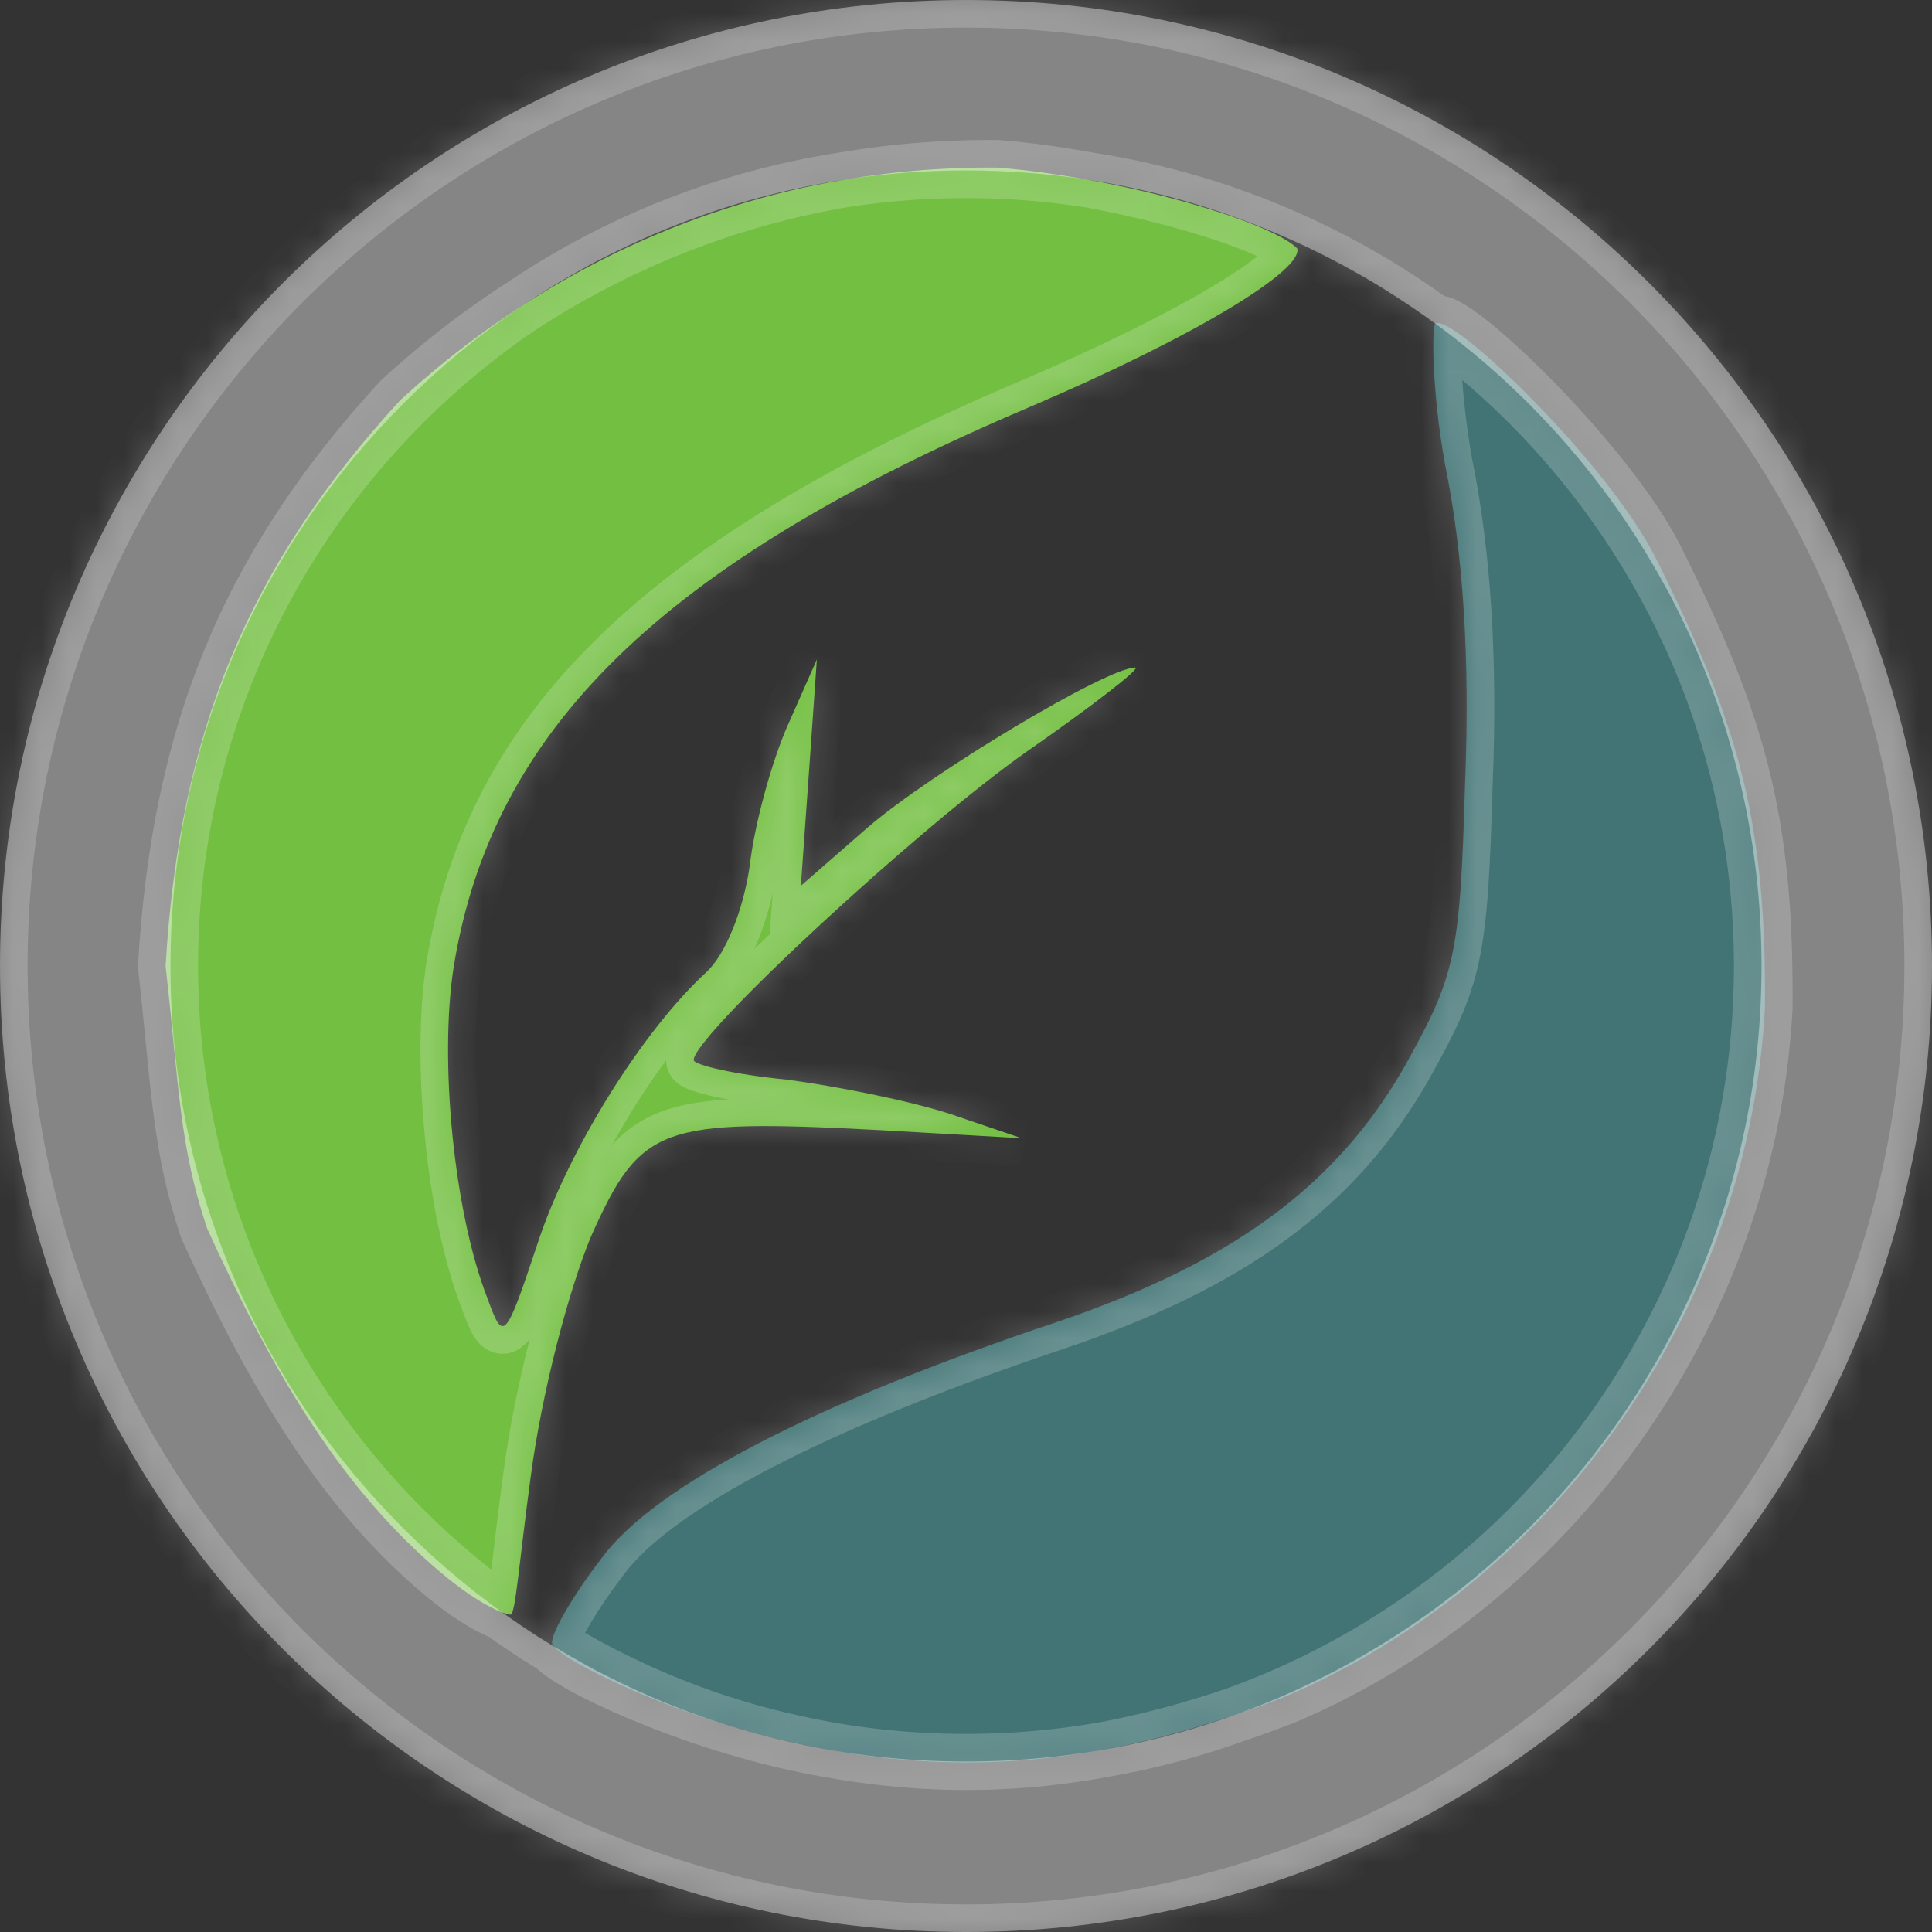 <svg width="70" height="70" viewBox="0 0 70 70" fill="none" xmlns="http://www.w3.org/2000/svg">
  <rect x="0" y="0" width="70" height="70" fill="#333333" stroke="none"/>
  <mask id="path-1-inside-1_2011_1878" fill="white">
    <path
      d="M16 57C12.5 54.057 10 50 7.5 44.5C6.5 41.5 6.5 39.5 6 35C6.5 26.5 9 20.5 14.5 14.5C20.5 9 28 6 36.148 6.073C40.555 6.427 46 8 47 9C47.232 9.767 43.395 12.15 37.308 14.747C23.973 20.411 17.827 26.43 16.436 35.044C15.914 38.407 16.436 43.895 17.654 47.022C18.233 48.615 18.291 48.615 19.451 45.134C20.552 41.712 23.277 37.345 25.596 35.221C26.292 34.572 26.93 32.979 27.162 31.386C27.336 29.852 27.974 27.551 28.553 26.253L29.597 23.892L29.307 28.023L29.017 32.094L31.452 29.97C33.713 28.023 40.091 24.187 41.134 24.187C41.366 24.187 39.627 25.544 37.25 27.197C33.365 29.911 25.133 37.522 25.133 38.407C25.133 38.584 26.64 38.938 28.495 39.115C30.293 39.352 32.959 39.883 34.409 40.355L37.018 41.24L31.858 40.945C23.915 40.532 23.219 40.768 21.422 44.78C20.61 46.727 19.625 50.444 19.219 53.572C18.813 56.581 18.674 58.5 18.5 58.5C18.268 58.5 17.334 58.121 16 57Z"/>
    <path
      d="M28.15 63C24 62 20 60 20 59.515C20 59.109 20.785 57.773 21.811 56.437C23.743 53.824 29.599 50.804 38.292 47.9C44.63 45.751 48.434 42.964 50.909 38.608C52.72 35.355 52.901 34.659 53.082 28.386C53.263 23.914 53.021 20.081 52.357 16.829C51.874 14.157 51.879 11.851 52 11.735C52.5 11.235 58.25 16.735 60 20.235C63 26.235 64 29.735 63.948 36.517C63.344 47.784 56 57.5 46.5 61.5C40 64 34.5 64.53 28.15 63Z"/>
    <path
      d="M70 35C70 54.33 54.33 70 35 70C15.67 70 0 54.33 0 35C0 15.67 15.67 0 35 0C54.33 0 70 15.67 70 35ZM6.177 35C6.177 50.918 19.082 63.823 35 63.823C50.918 63.823 63.823 50.918 63.823 35C63.823 19.082 50.918 6.177 35 6.177C19.082 6.177 6.177 19.082 6.177 35Z"/>
  </mask>
  <path
    d="M16 57C12.5 54.057 10 50 7.5 44.5C6.5 41.5 6.5 39.5 6 35C6.5 26.5 9 20.5 14.5 14.5C20.5 9 28 6 36.148 6.073C40.555 6.427 46 8 47 9C47.232 9.767 43.395 12.15 37.308 14.747C23.973 20.411 17.827 26.43 16.436 35.044C15.914 38.407 16.436 43.895 17.654 47.022C18.233 48.615 18.291 48.615 19.451 45.134C20.552 41.712 23.277 37.345 25.596 35.221C26.292 34.572 26.93 32.979 27.162 31.386C27.336 29.852 27.974 27.551 28.553 26.253L29.597 23.892L29.307 28.023L29.017 32.094L31.452 29.97C33.713 28.023 40.091 24.187 41.134 24.187C41.366 24.187 39.627 25.544 37.25 27.197C33.365 29.911 25.133 37.522 25.133 38.407C25.133 38.584 26.64 38.938 28.495 39.115C30.293 39.352 32.959 39.883 34.409 40.355L37.018 41.24L31.858 40.945C23.915 40.532 23.219 40.768 21.422 44.78C20.61 46.727 19.625 50.444 19.219 53.572C18.813 56.581 18.674 58.5 18.5 58.5C18.268 58.5 17.334 58.121 16 57Z"
    fill="#73BF41"/>
  <path
    d="M28.15 63C24 62 20 60 20 59.515C20 59.109 20.785 57.773 21.811 56.437C23.743 53.824 29.599 50.804 38.292 47.9C44.63 45.751 48.434 42.964 50.909 38.608C52.72 35.355 52.901 34.659 53.082 28.386C53.263 23.914 53.021 20.081 52.357 16.829C51.874 14.157 51.879 11.851 52 11.735C52.5 11.235 58.25 16.735 60 20.235C63 26.235 64 29.735 63.948 36.517C63.344 47.784 56 57.5 46.5 61.5C40 64 34.5 64.53 28.15 63Z"
    fill="#427475"/>
  <path
    d="M70 35C70 54.33 54.33 70 35 70C15.67 70 0 54.33 0 35C0 15.67 15.67 0 35 0C54.33 0 70 15.67 70 35ZM6.177 35C6.177 50.918 19.082 63.823 35 63.823C50.918 63.823 63.823 50.918 63.823 35C63.823 19.082 50.918 6.177 35 6.177C19.082 6.177 6.177 19.082 6.177 35Z"
    fill="white" fill-opacity="0.4"/>
  <path
    d="M16 57L15.357 57.765L16 57ZM7.5 44.5L6.551 44.816L6.568 44.866L6.59 44.914L7.5 44.5ZM6 35L5.002 34.941L4.997 35.026L5.006 35.11L6 35ZM14.5 14.5L13.824 13.763L13.792 13.792L13.763 13.824L14.5 14.5ZM36.148 6.073L36.228 5.076L36.193 5.073L36.157 5.073L36.148 6.073ZM47 9L47.957 8.711L47.885 8.47L47.707 8.293L47 9ZM37.308 14.747L37.699 15.667L37.7 15.666L37.308 14.747ZM16.436 35.044L15.449 34.885L15.448 34.891L16.436 35.044ZM17.654 47.022L18.593 46.68L18.589 46.67L18.585 46.659L17.654 47.022ZM19.451 45.134L20.4 45.45L20.403 45.44L19.451 45.134ZM25.596 35.221L26.272 35.959L26.279 35.952L25.596 35.221ZM27.162 31.386L28.151 31.53L28.154 31.514L28.155 31.499L27.162 31.386ZM28.553 26.253L29.466 26.66L29.468 26.657L28.553 26.253ZM29.597 23.892L30.594 23.962L28.682 23.488L29.597 23.892ZM29.307 28.023L30.304 28.094L30.305 28.093L29.307 28.023ZM29.017 32.094L28.02 32.023L27.847 34.441L29.674 32.847L29.017 32.094ZM31.452 29.97L30.8 29.212L30.795 29.216L31.452 29.97ZM37.25 27.197L36.679 26.375L36.677 26.377L37.25 27.197ZM28.495 39.115L28.625 38.124L28.608 38.122L28.59 38.12L28.495 39.115ZM34.409 40.355L34.73 39.407L34.719 39.404L34.409 40.355ZM37.018 41.24L36.961 42.238L37.339 40.293L37.018 41.24ZM31.858 40.945L31.915 39.946L31.91 39.946L31.858 40.945ZM21.422 44.78L20.509 44.371L20.504 44.383L20.499 44.395L21.422 44.78ZM19.219 53.572L20.21 53.705L20.211 53.7L19.219 53.572ZM28.15 63L27.916 63.972L27.916 63.972L28.15 63ZM21.811 56.437L22.604 57.047L22.61 57.039L22.615 57.032L21.811 56.437ZM38.292 47.9L38.608 48.849L38.613 48.847L38.292 47.9ZM50.909 38.608L51.778 39.102L51.782 39.094L50.909 38.608ZM53.082 28.386L52.083 28.346L52.082 28.357L53.082 28.386ZM52.357 16.829L51.373 17.007L51.375 17.018L51.378 17.029L52.357 16.829ZM52 11.735L52.693 12.456L52.7 12.449L52.707 12.443L52 11.735ZM60 20.235L59.106 20.683L59.106 20.683L60 20.235ZM63.948 36.517L64.947 36.571L64.948 36.548L64.948 36.525L63.948 36.517ZM46.5 61.5L46.859 62.433L46.874 62.428L46.888 62.422L46.5 61.5ZM16.643 56.235C13.314 53.435 10.889 49.539 8.41 44.086L6.59 44.914C9.111 50.461 11.686 54.679 15.357 57.765L16.643 56.235ZM8.449 44.184C7.493 41.316 7.504 39.482 6.994 34.89L5.006 35.11C5.496 39.518 5.507 41.684 6.551 44.816L8.449 44.184ZM6.998 35.059C7.485 26.778 9.899 20.999 15.237 15.176L13.763 13.824C8.101 20.001 5.515 26.221 5.002 34.941L6.998 35.059ZM15.176 15.237C20.997 9.901 28.255 7.002 36.139 7.073L36.157 5.073C27.746 4.998 20.003 8.099 13.824 13.763L15.176 15.237ZM36.068 7.07C38.197 7.241 40.597 7.709 42.585 8.258C43.579 8.532 44.451 8.822 45.125 9.097C45.847 9.391 46.2 9.615 46.293 9.707L47.707 8.293C47.3 7.885 46.597 7.537 45.88 7.245C45.113 6.932 44.162 6.619 43.118 6.33C41.032 5.754 38.506 5.259 36.228 5.076L36.068 7.07ZM46.043 9.289C45.939 8.946 46.114 8.736 46.065 8.811C46.04 8.848 45.961 8.946 45.779 9.106C45.423 9.419 44.834 9.834 44.009 10.33C42.37 11.315 39.933 12.54 36.916 13.827L37.7 15.666C40.77 14.357 43.296 13.092 45.039 12.044C45.905 11.524 46.612 11.037 47.1 10.607C47.341 10.395 47.57 10.161 47.735 9.911C47.875 9.698 48.119 9.246 47.957 8.711L46.043 9.289ZM36.917 13.826C23.476 19.536 16.924 25.754 15.449 34.885L17.423 35.204C18.731 27.105 24.47 21.286 37.699 15.667L36.917 13.826ZM15.448 34.891C15.17 36.683 15.175 38.986 15.397 41.221C15.62 43.453 16.068 45.705 16.722 47.385L18.585 46.659C18.022 45.212 17.6 43.156 17.388 41.023C17.175 38.891 17.18 36.769 17.424 35.197L15.448 34.891ZM16.714 47.364C16.843 47.719 16.993 48.137 17.166 48.415C17.236 48.528 17.449 48.862 17.868 48.995C18.434 49.176 18.863 48.87 19.048 48.682C19.221 48.505 19.34 48.289 19.422 48.125C19.512 47.942 19.603 47.723 19.696 47.479C19.883 46.99 20.111 46.316 20.399 45.45L18.502 44.818C18.211 45.693 17.997 46.324 17.828 46.765C17.744 46.985 17.679 47.137 17.629 47.238C17.57 47.358 17.564 47.338 17.621 47.28C17.69 47.21 18.012 46.943 18.475 47.09C18.649 47.145 18.756 47.239 18.802 47.285C18.827 47.31 18.843 47.331 18.852 47.343C18.861 47.355 18.866 47.362 18.866 47.362C18.866 47.362 18.864 47.358 18.859 47.349C18.854 47.34 18.847 47.327 18.839 47.309C18.822 47.273 18.801 47.226 18.776 47.164C18.724 47.038 18.666 46.881 18.593 46.68L16.714 47.364ZM20.403 45.44C21.457 42.164 24.095 37.953 26.272 35.959L24.921 34.484C22.46 36.738 19.647 41.26 18.499 44.828L20.403 45.44ZM26.279 35.952C26.782 35.482 27.183 34.766 27.48 34.034C27.786 33.278 28.024 32.403 28.151 31.53L26.172 31.242C26.067 31.962 25.871 32.68 25.626 33.282C25.373 33.907 25.106 34.311 24.914 34.49L26.279 35.952ZM28.155 31.499C28.318 30.066 28.928 27.865 29.466 26.66L27.64 25.845C27.019 27.236 26.354 29.637 26.168 31.273L28.155 31.499ZM29.468 26.657L30.511 24.297L28.682 23.488L27.639 25.848L29.468 26.657ZM28.599 23.822L28.309 27.953L30.305 28.093L30.594 23.962L28.599 23.822ZM28.309 27.952L28.02 32.023L30.015 32.165L30.304 28.094L28.309 27.952ZM29.674 32.847L32.109 30.723L30.795 29.216L28.36 31.34L29.674 32.847ZM32.105 30.727C33.168 29.812 35.267 28.402 37.264 27.206C38.254 26.613 39.197 26.086 39.946 25.712C40.323 25.523 40.636 25.381 40.875 25.288C41.161 25.176 41.214 25.187 41.134 25.187V23.187C40.794 23.187 40.419 23.319 40.148 23.424C39.83 23.549 39.456 23.721 39.052 23.923C38.242 24.328 37.253 24.882 36.236 25.491C34.218 26.699 31.997 28.18 30.8 29.212L32.105 30.727ZM41.134 25.187C41.054 25.187 40.797 25.179 40.544 24.987C40.226 24.744 40.143 24.393 40.157 24.147C40.168 23.948 40.237 23.808 40.259 23.765C40.289 23.707 40.318 23.667 40.329 23.652C40.362 23.608 40.367 23.612 40.285 23.687C40.148 23.812 39.904 24.013 39.557 24.282C38.872 24.814 37.858 25.556 36.679 26.375L37.821 28.018C39.018 27.185 40.063 26.422 40.784 25.862C41.14 25.586 41.436 25.345 41.634 25.164C41.719 25.086 41.841 24.97 41.934 24.846C41.96 24.81 42 24.753 42.038 24.679C42.068 24.621 42.142 24.468 42.154 24.259C42.168 24.003 42.082 23.644 41.756 23.396C41.497 23.198 41.229 23.187 41.134 23.187V25.187ZM36.677 26.377C34.678 27.774 31.608 30.392 29.055 32.754C27.775 33.938 26.607 35.074 25.753 35.977C25.328 36.426 24.967 36.833 24.706 37.168C24.576 37.333 24.456 37.502 24.362 37.662C24.315 37.742 24.265 37.838 24.224 37.943C24.187 38.038 24.133 38.204 24.133 38.407H26.133C26.133 38.556 26.094 38.653 26.089 38.667C26.079 38.691 26.075 38.694 26.09 38.669C26.119 38.619 26.179 38.531 26.282 38.398C26.486 38.136 26.799 37.782 27.206 37.351C28.018 36.493 29.15 35.391 30.413 34.222C32.948 31.878 35.938 29.334 37.823 28.016L36.677 26.377ZM24.133 38.407C24.133 38.781 24.327 39.026 24.418 39.124C24.519 39.232 24.624 39.301 24.686 39.338C24.814 39.416 24.953 39.471 25.061 39.51C25.289 39.591 25.583 39.668 25.905 39.739C26.559 39.881 27.439 40.019 28.4 40.111L28.59 38.12C27.696 38.035 26.895 37.907 26.331 37.784C26.045 37.722 25.846 37.666 25.733 37.626C25.671 37.604 25.677 37.601 25.716 37.624C25.733 37.635 25.804 37.678 25.882 37.762C25.95 37.835 26.133 38.056 26.133 38.407H24.133ZM28.365 40.107C30.13 40.339 32.73 40.86 34.099 41.306L34.719 39.404C33.189 38.906 30.456 38.364 28.625 38.124L28.365 40.107ZM34.088 41.302L36.697 42.187L37.339 40.293L34.73 39.408L34.088 41.302ZM37.075 40.241L31.915 39.946L31.801 41.943L36.961 42.238L37.075 40.241ZM31.91 39.946C29.928 39.843 28.36 39.778 27.107 39.806C25.861 39.833 24.843 39.953 23.992 40.264C22.164 40.932 21.399 42.386 20.509 44.371L22.335 45.189C23.243 43.162 23.724 42.491 24.679 42.142C25.22 41.944 25.977 41.831 27.151 41.805C28.319 41.779 29.817 41.84 31.806 41.943L31.91 39.946ZM20.499 44.395C19.647 46.439 18.642 50.245 18.227 53.443L20.211 53.7C20.607 50.644 21.574 47.015 22.345 45.165L20.499 44.395ZM18.228 53.438C18.024 54.946 17.885 56.205 17.78 57.04C17.726 57.47 17.683 57.773 17.647 57.963C17.627 58.066 17.618 58.089 17.625 58.07C17.626 58.066 17.652 57.988 17.721 57.893C17.768 57.828 18.017 57.5 18.5 57.5V59.5C19.005 59.5 19.276 59.157 19.343 59.063C19.433 58.938 19.481 58.815 19.504 58.754C19.553 58.618 19.586 58.467 19.61 58.343C19.661 58.079 19.711 57.714 19.765 57.289C19.875 56.412 20.007 55.206 20.21 53.705L18.228 53.438ZM18.5 57.5C18.634 57.5 18.676 57.534 18.551 57.487C18.463 57.454 18.326 57.393 18.143 57.293C17.779 57.094 17.266 56.758 16.643 56.235L15.357 57.765C16.067 58.363 16.689 58.777 17.183 59.048C17.43 59.182 17.653 59.286 17.847 59.359C18.005 59.419 18.25 59.5 18.5 59.5V57.5ZM28.384 62.028C26.378 61.544 24.4 60.817 22.93 60.153C22.193 59.82 21.605 59.514 21.215 59.273C21.015 59.15 20.896 59.061 20.839 59.011C20.809 58.985 20.824 58.993 20.854 59.034C20.866 59.05 21 59.227 21 59.515H19C19 59.864 19.166 60.114 19.238 60.213C19.329 60.337 19.433 60.438 19.521 60.515C19.699 60.671 19.924 60.827 20.165 60.975C20.654 61.276 21.325 61.623 22.107 61.976C23.675 62.684 25.771 63.456 27.916 63.972L28.384 62.028ZM21 59.515C21 59.645 20.965 59.657 21.054 59.454C21.122 59.299 21.232 59.088 21.383 58.832C21.683 58.321 22.111 57.688 22.604 57.047L21.018 55.828C20.484 56.523 20.008 57.225 19.659 57.818C19.485 58.113 19.334 58.396 19.224 58.647C19.134 58.852 19 59.183 19 59.515H21ZM22.615 57.032C23.438 55.919 25.21 54.596 27.975 53.166C30.706 51.753 34.292 50.291 38.608 48.849L37.975 46.952C33.598 48.413 29.909 49.913 27.056 51.389C24.237 52.848 22.116 54.343 21.007 55.843L22.615 57.032ZM38.613 48.847C45.102 46.647 49.145 43.735 51.778 39.102L50.039 38.114C47.722 42.192 44.158 44.855 37.971 46.953L38.613 48.847ZM51.782 39.094C52.692 37.46 53.256 36.362 53.584 34.84C53.901 33.368 53.992 31.528 54.081 28.415L52.082 28.357C51.991 31.517 51.9 33.161 51.629 34.419C51.368 35.627 50.936 36.503 50.035 38.121L51.782 39.094ZM54.081 28.427C54.264 23.9 54.022 19.982 53.337 16.629L51.378 17.029C52.021 20.18 52.261 23.929 52.083 28.346L54.081 28.427ZM53.341 16.651C53.108 15.363 52.993 14.162 52.951 13.276C52.93 12.832 52.928 12.479 52.936 12.241C52.941 12.118 52.947 12.045 52.952 12.012C52.954 11.993 52.953 12.01 52.943 12.046C52.938 12.065 52.926 12.108 52.901 12.163C52.882 12.205 52.822 12.332 52.693 12.456L51.307 11.015C51.17 11.146 51.103 11.284 51.077 11.342C51.045 11.413 51.026 11.476 51.014 11.518C50.991 11.603 50.978 11.683 50.97 11.744C50.953 11.87 50.943 12.016 50.938 12.168C50.926 12.479 50.931 12.89 50.953 13.371C50.999 14.336 51.123 15.624 51.373 17.007L53.341 16.651ZM52.707 12.443C52.377 12.772 51.992 12.697 51.961 12.691C51.892 12.678 51.881 12.662 51.951 12.699C52.079 12.766 52.295 12.91 52.597 13.147C53.189 13.611 53.976 14.329 54.818 15.186C56.519 16.918 58.303 19.077 59.106 20.683L60.895 19.788C59.947 17.894 57.981 15.553 56.245 13.785C55.367 12.891 54.514 12.109 53.833 11.574C53.498 11.311 53.169 11.08 52.88 10.928C52.742 10.855 52.554 10.769 52.345 10.729C52.174 10.695 51.685 10.636 51.293 11.028L52.707 12.443ZM59.106 20.683C60.592 23.656 61.556 25.956 62.148 28.326C62.74 30.69 62.974 33.171 62.948 36.509L64.948 36.525C64.974 33.082 64.734 30.421 64.089 27.84C63.444 25.265 62.408 22.815 60.895 19.788L59.106 20.683ZM62.95 36.464C62.367 47.336 55.27 56.722 46.112 60.578L46.888 62.422C56.73 58.278 64.322 48.231 64.947 36.571L62.95 36.464ZM46.141 60.567C39.804 63.004 34.511 63.504 28.384 62.028L27.916 63.972C34.489 65.556 40.196 64.996 46.859 62.433L46.141 60.567ZM69 35C69 53.778 53.778 69 35 69V71C54.882 71 71 54.882 71 35H69ZM35 69C16.222 69 1 53.778 1 35H-1C-1 54.882 15.118 71 35 71V69ZM1 35C1 16.222 16.222 1 35 1V-1C15.118 -1 -1 15.118 -1 35H1ZM35 1C53.778 1 69 16.222 69 35H71C71 15.118 54.882 -1 35 -1V1ZM5.177 35C5.177 51.471 18.529 64.823 35 64.823V62.823C19.634 62.823 7.177 50.366 7.177 35H5.177ZM35 64.823C51.471 64.823 64.823 51.471 64.823 35H62.823C62.823 50.366 50.366 62.823 35 62.823V64.823ZM64.823 35C64.823 18.529 51.471 5.177 35 5.177V7.177C50.366 7.177 62.823 19.634 62.823 35H64.823ZM35 5.177C18.529 5.177 5.177 18.529 5.177 35H7.177C7.177 19.634 19.634 7.177 35 7.177V5.177Z"
    fill="white" fill-opacity="0.2" mask="url(#path-1-inside-1_2011_1878)"/>
</svg>
